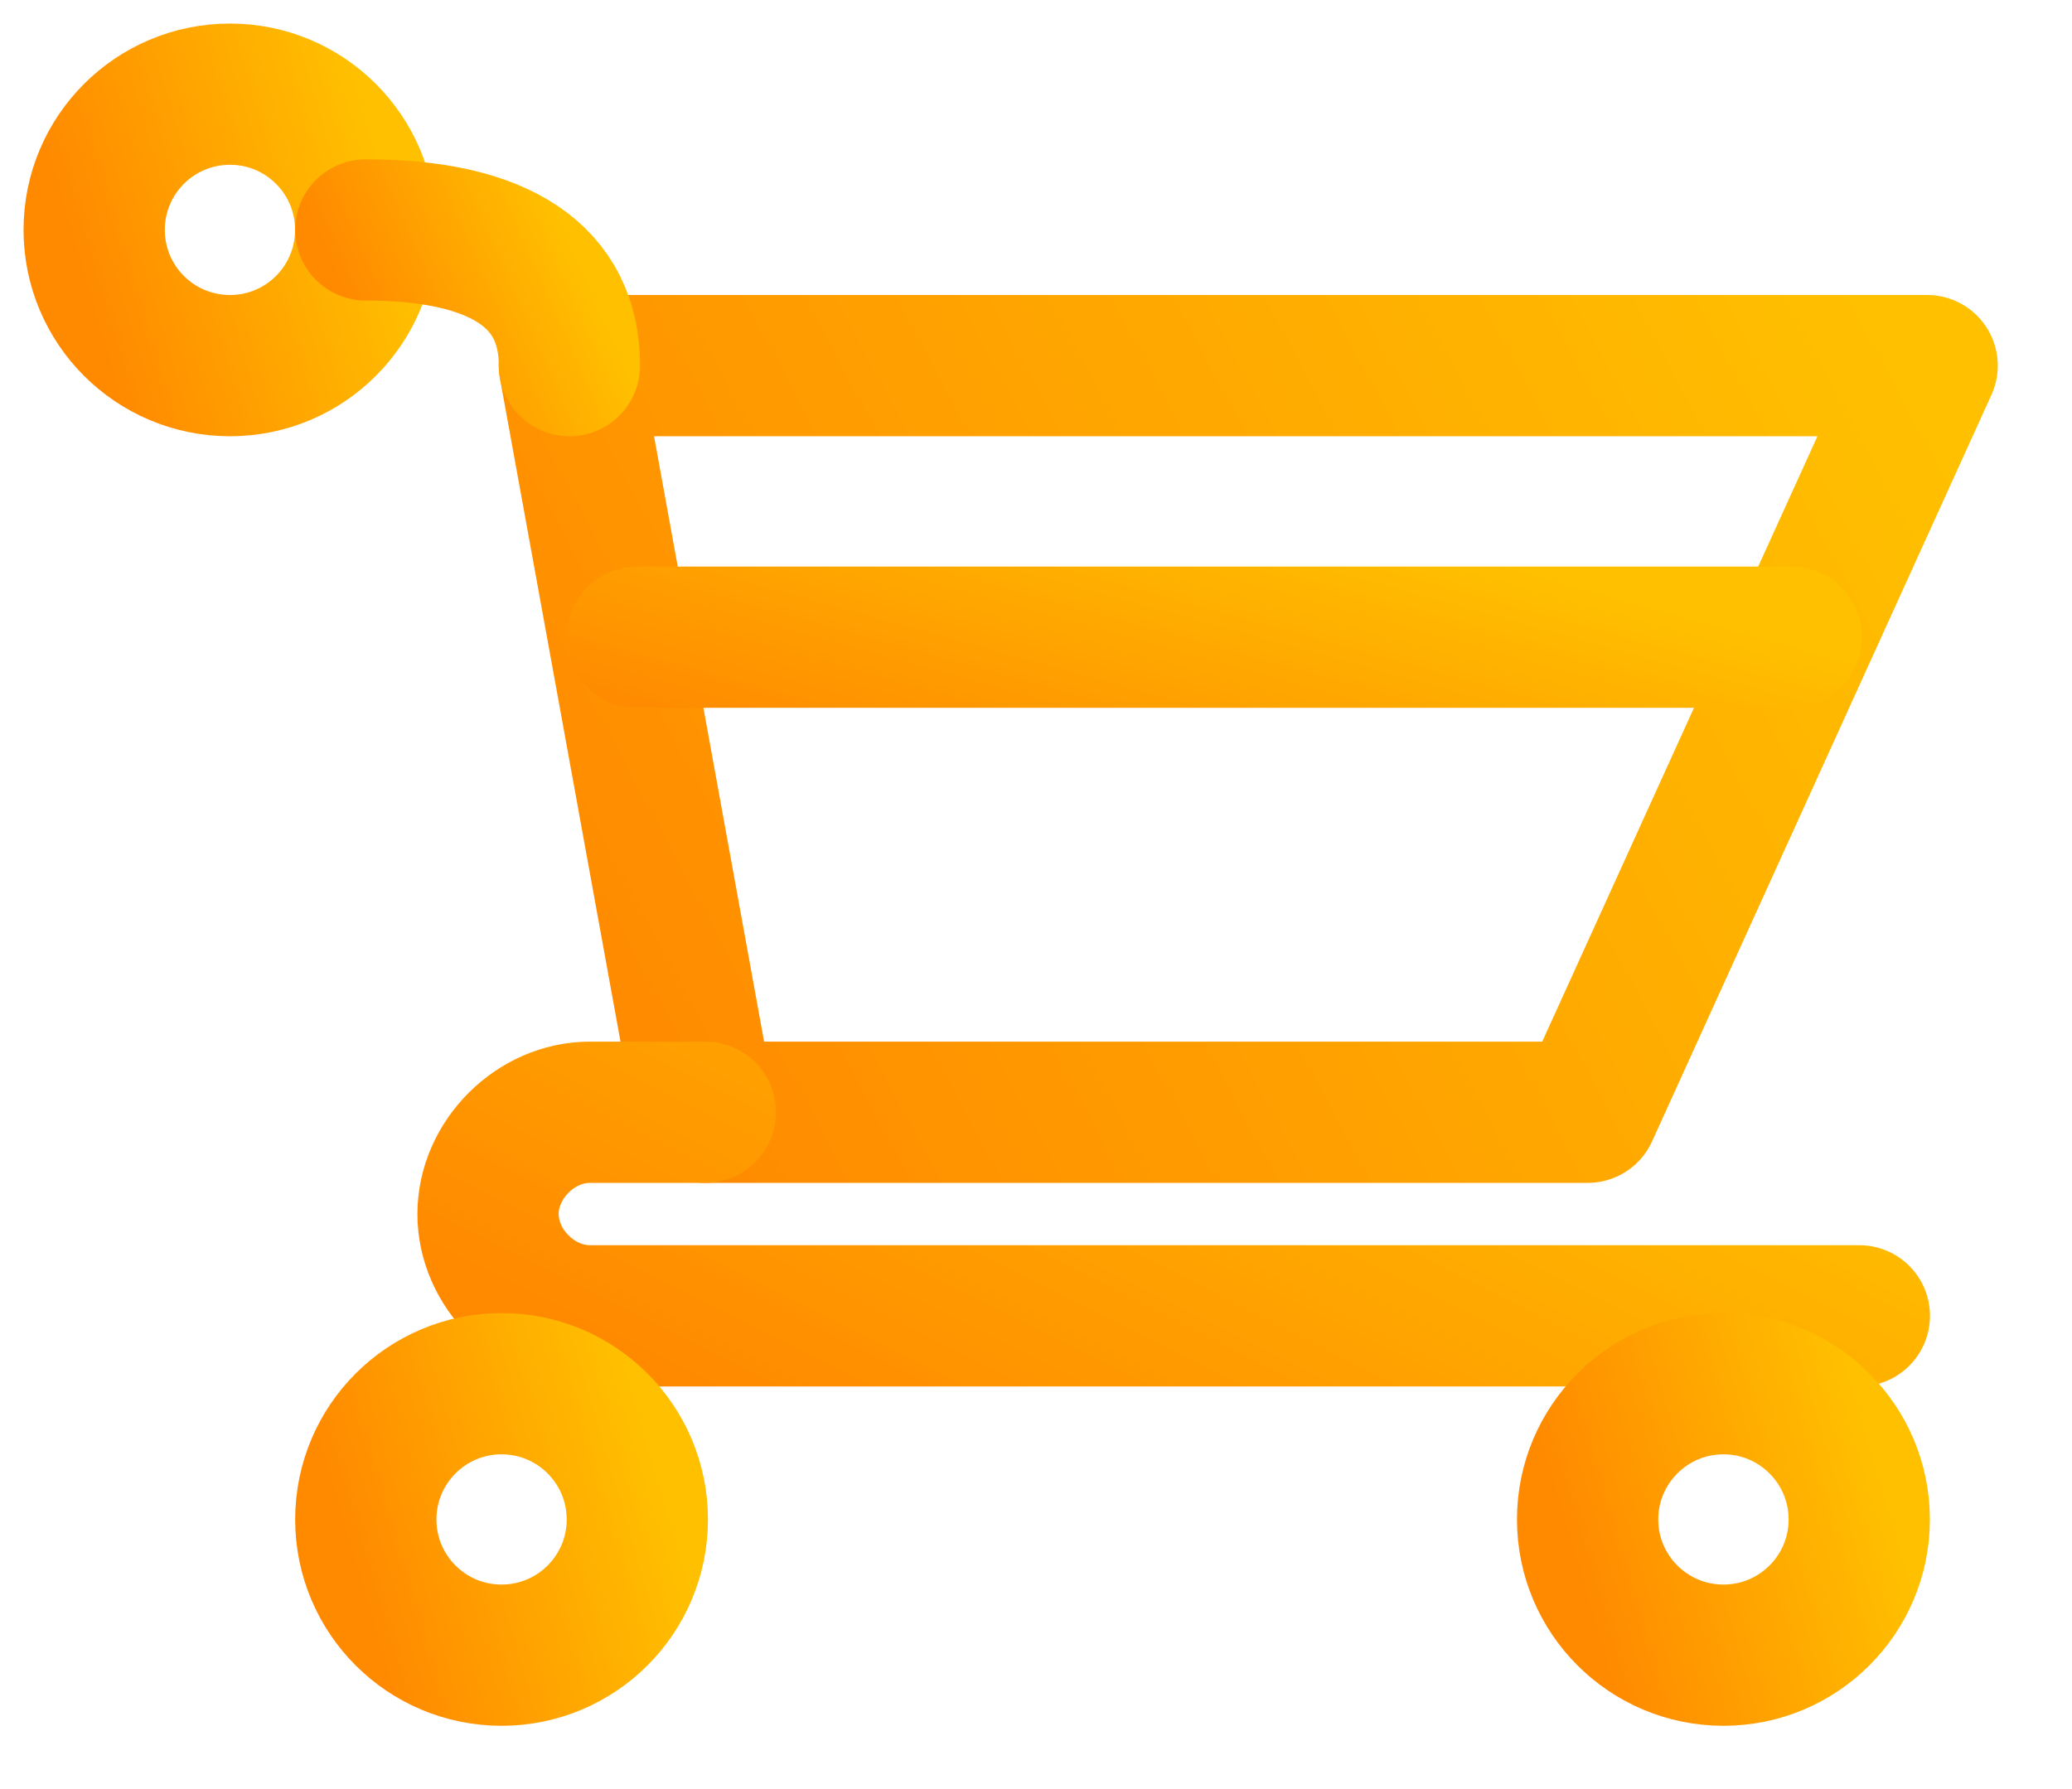 <svg width="22" height="19" viewBox="0 0 22 19" fill="none" xmlns="http://www.w3.org/2000/svg">
<path d="M6.046 3.883H20.462L16.858 11.812H7.487L6.046 3.883Z" stroke="url(#paint0_linear_3_643)" stroke-width="1.5" stroke-linecap="round" stroke-linejoin="round"/>
<path d="M7.489 11.812H6.263C5.687 11.812 5.182 12.316 5.182 12.893C5.182 13.47 5.687 13.974 6.263 13.974H19.742" stroke="url(#paint1_linear_3_643)" stroke-width="1.5" stroke-linecap="round" stroke-linejoin="round"/>
<path d="M2.442 3.883C3.238 3.883 3.883 3.238 3.883 2.441C3.883 1.645 3.238 1 2.442 1C1.645 1 1 1.645 1 2.441C1 3.238 1.645 3.883 2.442 3.883Z" stroke="url(#paint2_linear_3_643)" stroke-width="1.5" stroke-linecap="round" stroke-linejoin="round"/>
<path d="M5.325 17.578C6.122 17.578 6.767 16.933 6.767 16.137C6.767 15.341 6.122 14.695 5.325 14.695C4.529 14.695 3.884 15.341 3.884 16.137C3.884 16.933 4.529 17.578 5.325 17.578Z" stroke="url(#paint3_linear_3_643)" stroke-width="1.5" stroke-linecap="round" stroke-linejoin="round"/>
<path d="M18.299 17.578C19.095 17.578 19.741 16.933 19.741 16.137C19.741 15.341 19.095 14.695 18.299 14.695C17.503 14.695 16.857 15.341 16.857 16.137C16.857 16.933 17.503 17.578 18.299 17.578Z" stroke="url(#paint4_linear_3_643)" stroke-width="1.5" stroke-linecap="round" stroke-linejoin="round"/>
<path d="M3.884 2.442C5.325 2.442 6.046 2.946 6.046 3.883" stroke="url(#paint5_linear_3_643)" stroke-width="1.5" stroke-linecap="round" stroke-linejoin="round"/>
<path d="M6.766 6.767H19.019" stroke="url(#paint6_linear_3_643)" stroke-width="1.5" stroke-linecap="round" stroke-linejoin="round"/>
<defs>
<linearGradient id="paint0_linear_3_643" x1="20.274" y1="4.075" x2="6.608" y2="11.399" gradientUnits="userSpaceOnUse">
<stop stop-color="#FFC000"/>
<stop offset="1" stop-color="#FF8A00"/>
</linearGradient>
<linearGradient id="paint1_linear_3_643" x1="19.553" y1="11.864" x2="15.956" y2="19.004" gradientUnits="userSpaceOnUse">
<stop stop-color="#FFC000"/>
<stop offset="1" stop-color="#FF8A00"/>
</linearGradient>
<linearGradient id="paint2_linear_3_643" x1="3.846" y1="1.07" x2="0.609" y2="2.024" gradientUnits="userSpaceOnUse">
<stop stop-color="#FFC000"/>
<stop offset="1" stop-color="#FF8A00"/>
</linearGradient>
<linearGradient id="paint3_linear_3_643" x1="6.729" y1="14.765" x2="3.493" y2="15.719" gradientUnits="userSpaceOnUse">
<stop stop-color="#FFC000"/>
<stop offset="1" stop-color="#FF8A00"/>
</linearGradient>
<linearGradient id="paint4_linear_3_643" x1="19.703" y1="14.765" x2="16.466" y2="15.719" gradientUnits="userSpaceOnUse">
<stop stop-color="#FFC000"/>
<stop offset="1" stop-color="#FF8A00"/>
</linearGradient>
<linearGradient id="paint5_linear_3_643" x1="6.018" y1="2.477" x2="3.811" y2="3.453" gradientUnits="userSpaceOnUse">
<stop stop-color="#FFC000"/>
<stop offset="1" stop-color="#FF8A00"/>
</linearGradient>
<linearGradient id="paint6_linear_3_643" x1="18.86" y1="6.791" x2="17.795" y2="10.636" gradientUnits="userSpaceOnUse">
<stop stop-color="#FFC000"/>
<stop offset="1" stop-color="#FF8A00"/>
</linearGradient>
</defs>
</svg>
